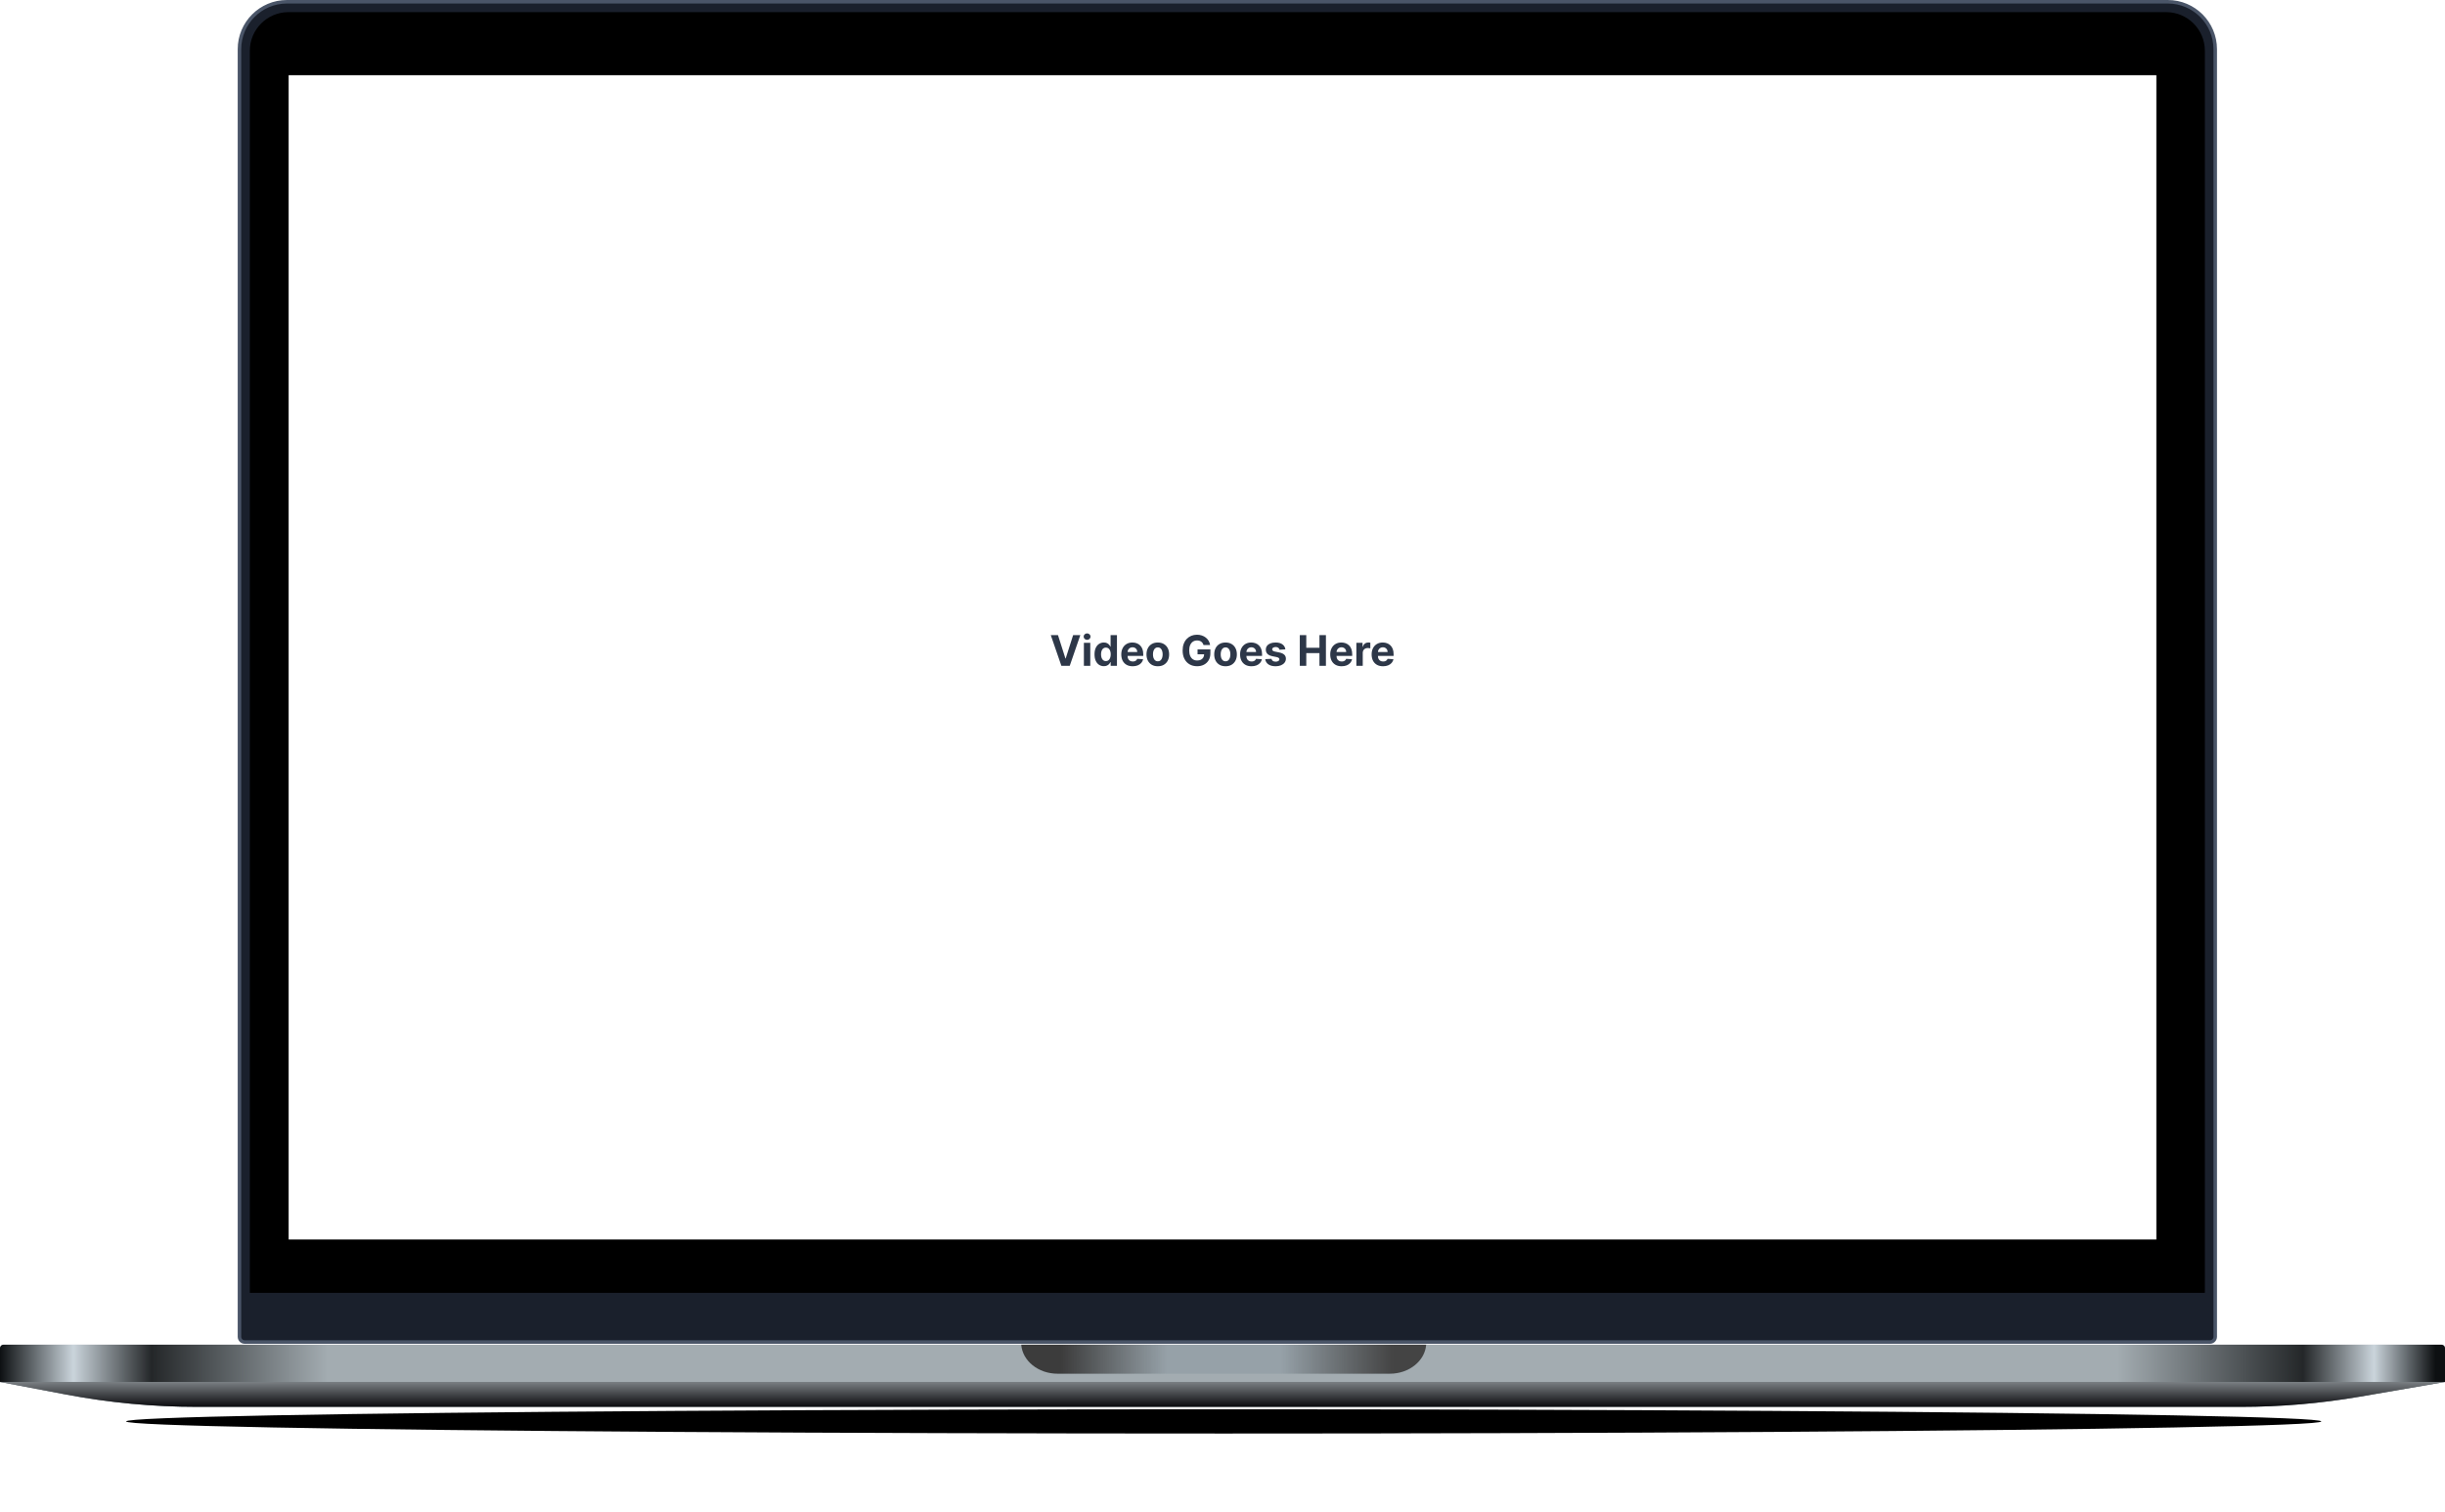 <svg width="1391" height="860" viewBox="0 0 1391 860" fill="none" xmlns="http://www.w3.org/2000/svg">
<g filter="url(#filter0_f_197_703)">
<ellipse cx="696.19" cy="808.657" rx="624.432" ry="6.9" fill="black"/>
</g>
<path d="M136.236 28C136.236 13.088 148.325 1 163.236 1H1233.28C1248.2 1 1260.28 13.088 1260.28 28V760.498C1260.28 762.155 1258.94 763.498 1257.28 763.498H139.236C137.579 763.498 136.236 762.155 136.236 760.498V28Z" fill="#1A202C" stroke="#4A5568" stroke-width="2"/>
<path d="M142.136 28.9C142.136 16.75 151.985 6.9 164.136 6.9H1232.38C1244.53 6.9 1254.38 16.75 1254.38 28.9V735.519H142.136V28.9Z" fill="black"/>
<rect x="164.216" y="42.779" width="1062.57" height="662.381" fill="white"/>
<path d="M601.91 361.335L606.128 374.597H606.29L610.518 361.335H614.609L608.592 378.79H603.836L597.81 361.335H601.91ZM616.641 378.79V365.699H620.272V378.79H616.641ZM618.465 364.011C617.925 364.011 617.462 363.832 617.076 363.474C616.695 363.111 616.505 362.676 616.505 362.17C616.505 361.67 616.695 361.241 617.076 360.883C617.462 360.52 617.925 360.338 618.465 360.338C619.005 360.338 619.465 360.52 619.846 360.883C620.232 361.241 620.425 361.67 620.425 362.17C620.425 362.676 620.232 363.111 619.846 363.474C619.465 363.832 619.005 364.011 618.465 364.011ZM628.004 379.003C627.01 379.003 626.109 378.747 625.302 378.236C624.501 377.719 623.865 376.96 623.393 375.96C622.927 374.955 622.695 373.722 622.695 372.261C622.695 370.761 622.936 369.514 623.419 368.52C623.902 367.52 624.544 366.773 625.345 366.278C626.152 365.778 627.035 365.528 627.996 365.528C628.729 365.528 629.339 365.653 629.828 365.903C630.322 366.148 630.72 366.455 631.021 366.824C631.328 367.187 631.561 367.545 631.72 367.898H631.831V361.335H635.453V378.79H631.874V376.693H631.72C631.55 377.057 631.308 377.418 630.996 377.776C630.689 378.128 630.288 378.42 629.794 378.653C629.305 378.886 628.709 379.003 628.004 379.003ZM629.155 376.114C629.74 376.114 630.234 375.955 630.638 375.636C631.047 375.312 631.359 374.861 631.575 374.281C631.797 373.702 631.908 373.023 631.908 372.244C631.908 371.466 631.8 370.79 631.584 370.216C631.368 369.642 631.055 369.199 630.646 368.886C630.237 368.574 629.74 368.418 629.155 368.418C628.558 368.418 628.055 368.58 627.646 368.903C627.237 369.227 626.927 369.676 626.717 370.25C626.507 370.824 626.402 371.489 626.402 372.244C626.402 373.006 626.507 373.679 626.717 374.264C626.933 374.844 627.243 375.298 627.646 375.628C628.055 375.952 628.558 376.114 629.155 376.114ZM644.404 379.045C643.057 379.045 641.898 378.773 640.927 378.227C639.961 377.676 639.217 376.898 638.694 375.892C638.171 374.881 637.91 373.685 637.91 372.304C637.91 370.957 638.171 369.776 638.694 368.758C639.217 367.741 639.952 366.949 640.901 366.381C641.856 365.812 642.975 365.528 644.259 365.528C645.123 365.528 645.927 365.668 646.671 365.946C647.421 366.219 648.075 366.631 648.631 367.182C649.194 367.733 649.631 368.426 649.944 369.261C650.256 370.091 650.413 371.062 650.413 372.176V373.173H639.359V370.923H646.995C646.995 370.401 646.881 369.937 646.654 369.534C646.427 369.131 646.111 368.815 645.708 368.588C645.31 368.355 644.847 368.239 644.319 368.239C643.768 368.239 643.279 368.366 642.853 368.622C642.432 368.872 642.103 369.21 641.864 369.636C641.626 370.057 641.503 370.526 641.498 371.043V373.182C641.498 373.83 641.617 374.389 641.856 374.861C642.1 375.332 642.444 375.696 642.887 375.952C643.33 376.207 643.856 376.335 644.464 376.335C644.867 376.335 645.236 376.278 645.572 376.165C645.907 376.051 646.194 375.881 646.432 375.653C646.671 375.426 646.853 375.148 646.978 374.818L650.336 375.04C650.165 375.847 649.816 376.551 649.288 377.153C648.765 377.75 648.089 378.216 647.259 378.551C646.435 378.881 645.484 379.045 644.404 379.045ZM658.697 379.045C657.373 379.045 656.228 378.764 655.262 378.202C654.302 377.633 653.56 376.844 653.038 375.832C652.515 374.815 652.253 373.636 652.253 372.295C652.253 370.943 652.515 369.761 653.038 368.75C653.56 367.733 654.302 366.943 655.262 366.381C656.228 365.812 657.373 365.528 658.697 365.528C660.021 365.528 661.163 365.812 662.123 366.381C663.089 366.943 663.833 367.733 664.356 368.75C664.878 369.761 665.14 370.943 665.14 372.295C665.14 373.636 664.878 374.815 664.356 375.832C663.833 376.844 663.089 377.633 662.123 378.202C661.163 378.764 660.021 379.045 658.697 379.045ZM658.714 376.233C659.316 376.233 659.819 376.062 660.222 375.722C660.626 375.375 660.93 374.903 661.134 374.307C661.344 373.71 661.45 373.031 661.45 372.27C661.45 371.508 661.344 370.83 661.134 370.233C660.93 369.636 660.626 369.165 660.222 368.818C659.819 368.472 659.316 368.298 658.714 368.298C658.106 368.298 657.594 368.472 657.18 368.818C656.771 369.165 656.461 369.636 656.251 370.233C656.046 370.83 655.944 371.508 655.944 372.27C655.944 373.031 656.046 373.71 656.251 374.307C656.461 374.903 656.771 375.375 657.18 375.722C657.594 376.062 658.106 376.233 658.714 376.233ZM684.697 366.977C684.578 366.562 684.41 366.196 684.195 365.878C683.979 365.554 683.714 365.281 683.402 365.06C683.095 364.832 682.743 364.659 682.345 364.54C681.953 364.42 681.518 364.361 681.041 364.361C680.149 364.361 679.365 364.582 678.689 365.026C678.018 365.469 677.496 366.114 677.121 366.96C676.746 367.801 676.558 368.83 676.558 370.045C676.558 371.261 676.743 372.295 677.112 373.148C677.481 374 678.004 374.651 678.68 375.099C679.356 375.543 680.155 375.764 681.075 375.764C681.91 375.764 682.624 375.616 683.214 375.321C683.811 375.02 684.266 374.597 684.578 374.051C684.896 373.506 685.055 372.861 685.055 372.116L685.805 372.227H681.305V369.449H688.609V371.648C688.609 373.182 688.285 374.5 687.638 375.602C686.99 376.699 686.098 377.545 684.962 378.142C683.825 378.733 682.524 379.028 681.058 379.028C679.422 379.028 677.984 378.668 676.746 377.946C675.507 377.219 674.541 376.187 673.848 374.852C673.16 373.511 672.817 371.92 672.817 370.08C672.817 368.665 673.021 367.403 673.43 366.295C673.845 365.182 674.425 364.239 675.169 363.466C675.913 362.693 676.78 362.105 677.768 361.702C678.757 361.298 679.828 361.097 680.981 361.097C681.97 361.097 682.891 361.241 683.743 361.531C684.595 361.815 685.351 362.219 686.01 362.741C686.675 363.264 687.217 363.886 687.638 364.608C688.058 365.324 688.328 366.114 688.447 366.977H684.697ZM697.228 379.045C695.904 379.045 694.759 378.764 693.793 378.202C692.833 377.633 692.092 376.844 691.569 375.832C691.046 374.815 690.785 373.636 690.785 372.295C690.785 370.943 691.046 369.761 691.569 368.75C692.092 367.733 692.833 366.943 693.793 366.381C694.759 365.812 695.904 365.528 697.228 365.528C698.552 365.528 699.694 365.812 700.654 366.381C701.62 366.943 702.364 367.733 702.887 368.75C703.41 369.761 703.671 370.943 703.671 372.295C703.671 373.636 703.41 374.815 702.887 375.832C702.364 376.844 701.62 377.633 700.654 378.202C699.694 378.764 698.552 379.045 697.228 379.045ZM697.245 376.233C697.847 376.233 698.35 376.062 698.753 375.722C699.157 375.375 699.461 374.903 699.665 374.307C699.876 373.71 699.981 373.031 699.981 372.27C699.981 371.508 699.876 370.83 699.665 370.233C699.461 369.636 699.157 369.165 698.753 368.818C698.35 368.472 697.847 368.298 697.245 368.298C696.637 368.298 696.126 368.472 695.711 368.818C695.302 369.165 694.992 369.636 694.782 370.233C694.577 370.83 694.475 371.508 694.475 372.27C694.475 373.031 694.577 373.71 694.782 374.307C694.992 374.903 695.302 375.375 695.711 375.722C696.126 376.062 696.637 376.233 697.245 376.233ZM711.998 379.045C710.651 379.045 709.492 378.773 708.521 378.227C707.555 377.676 706.81 376.898 706.288 375.892C705.765 374.881 705.503 373.685 705.503 372.304C705.503 370.957 705.765 369.776 706.288 368.758C706.81 367.741 707.546 366.949 708.495 366.381C709.45 365.812 710.569 365.528 711.853 365.528C712.717 365.528 713.521 365.668 714.265 365.946C715.015 366.219 715.668 366.631 716.225 367.182C716.788 367.733 717.225 368.426 717.538 369.261C717.85 370.091 718.006 371.062 718.006 372.176V373.173H706.952V370.923H714.589C714.589 370.401 714.475 369.937 714.248 369.534C714.021 369.131 713.705 368.815 713.302 368.588C712.904 368.355 712.441 368.239 711.913 368.239C711.361 368.239 710.873 368.366 710.447 368.622C710.026 368.872 709.697 369.21 709.458 369.636C709.219 370.057 709.097 370.526 709.092 371.043V373.182C709.092 373.83 709.211 374.389 709.45 374.861C709.694 375.332 710.038 375.696 710.481 375.952C710.924 376.207 711.45 376.335 712.057 376.335C712.461 376.335 712.83 376.278 713.165 376.165C713.501 376.051 713.788 375.881 714.026 375.653C714.265 375.426 714.447 375.148 714.572 374.818L717.93 375.04C717.759 375.847 717.41 376.551 716.881 377.153C716.359 377.75 715.682 378.216 714.853 378.551C714.029 378.881 713.077 379.045 711.998 379.045ZM731.268 369.432L727.944 369.636C727.887 369.352 727.765 369.097 727.577 368.869C727.39 368.636 727.143 368.452 726.836 368.315C726.535 368.173 726.174 368.102 725.753 368.102C725.191 368.102 724.717 368.222 724.33 368.46C723.944 368.693 723.751 369.006 723.751 369.398C723.751 369.71 723.876 369.974 724.126 370.19C724.376 370.406 724.805 370.58 725.413 370.71L727.782 371.187C729.055 371.449 730.003 371.869 730.628 372.449C731.253 373.028 731.566 373.79 731.566 374.733C731.566 375.591 731.313 376.344 730.807 376.991C730.307 377.639 729.62 378.145 728.745 378.508C727.876 378.866 726.873 379.045 725.736 379.045C724.003 379.045 722.623 378.685 721.594 377.963C720.572 377.236 719.972 376.247 719.796 374.997L723.367 374.81C723.475 375.338 723.736 375.741 724.151 376.02C724.566 376.293 725.097 376.429 725.745 376.429C726.381 376.429 726.893 376.307 727.279 376.062C727.671 375.812 727.87 375.491 727.876 375.099C727.87 374.77 727.731 374.5 727.458 374.29C727.185 374.074 726.765 373.909 726.197 373.795L723.93 373.344C722.651 373.088 721.7 372.645 721.075 372.014C720.455 371.383 720.146 370.58 720.146 369.602C720.146 368.761 720.373 368.037 720.827 367.429C721.288 366.821 721.932 366.352 722.762 366.023C723.597 365.693 724.575 365.528 725.694 365.528C727.347 365.528 728.648 365.878 729.597 366.577C730.552 367.276 731.109 368.227 731.268 369.432ZM739.475 378.79V361.335H743.165V368.537H750.657V361.335H754.339V378.79H750.657V371.58H743.165V378.79H739.475ZM763.279 379.045C761.932 379.045 760.773 378.773 759.802 378.227C758.836 377.676 758.092 376.898 757.569 375.892C757.046 374.881 756.785 373.685 756.785 372.304C756.785 370.957 757.046 369.776 757.569 368.758C758.092 367.741 758.827 366.949 759.776 366.381C760.731 365.812 761.85 365.528 763.134 365.528C763.998 365.528 764.802 365.668 765.546 365.946C766.296 366.219 766.95 366.631 767.506 367.182C768.069 367.733 768.506 368.426 768.819 369.261C769.131 370.091 769.288 371.062 769.288 372.176V373.173H758.234V370.923H765.87C765.87 370.401 765.756 369.937 765.529 369.534C765.302 369.131 764.986 368.815 764.583 368.588C764.185 368.355 763.722 368.239 763.194 368.239C762.643 368.239 762.154 368.366 761.728 368.622C761.307 368.872 760.978 369.21 760.739 369.636C760.501 370.057 760.378 370.526 760.373 371.043V373.182C760.373 373.83 760.492 374.389 760.731 374.861C760.975 375.332 761.319 375.696 761.762 375.952C762.205 376.207 762.731 376.335 763.339 376.335C763.742 376.335 764.111 376.278 764.447 376.165C764.782 376.051 765.069 375.881 765.307 375.653C765.546 375.426 765.728 375.148 765.853 374.818L769.211 375.04C769.04 375.847 768.691 376.551 768.163 377.153C767.64 377.75 766.964 378.216 766.134 378.551C765.31 378.881 764.359 379.045 763.279 379.045ZM771.657 378.79V365.699H775.177V367.983H775.313C775.552 367.17 775.952 366.557 776.515 366.142C777.077 365.722 777.725 365.511 778.458 365.511C778.64 365.511 778.836 365.523 779.046 365.545C779.256 365.568 779.441 365.599 779.6 365.639V368.861C779.43 368.81 779.194 368.764 778.893 368.724C778.592 368.685 778.316 368.665 778.066 368.665C777.532 368.665 777.055 368.781 776.634 369.014C776.219 369.241 775.89 369.56 775.646 369.969C775.407 370.378 775.288 370.849 775.288 371.383V378.79H771.657ZM786.834 379.045C785.487 379.045 784.328 378.773 783.356 378.227C782.391 377.676 781.646 376.898 781.124 375.892C780.601 374.881 780.339 373.685 780.339 372.304C780.339 370.957 780.601 369.776 781.124 368.758C781.646 367.741 782.382 366.949 783.331 366.381C784.285 365.812 785.405 365.528 786.689 365.528C787.552 365.528 788.356 365.668 789.101 365.946C789.851 366.219 790.504 366.631 791.061 367.182C791.624 367.733 792.061 368.426 792.374 369.261C792.686 370.091 792.842 371.062 792.842 372.176V373.173H781.788V370.923H789.425C789.425 370.401 789.311 369.937 789.084 369.534C788.856 369.131 788.541 368.815 788.138 368.588C787.74 368.355 787.277 368.239 786.749 368.239C786.197 368.239 785.709 368.366 785.283 368.622C784.862 368.872 784.533 369.21 784.294 369.636C784.055 370.057 783.933 370.526 783.927 371.043V373.182C783.927 373.83 784.047 374.389 784.285 374.861C784.53 375.332 784.874 375.696 785.317 375.952C785.76 376.207 786.285 376.335 786.893 376.335C787.297 376.335 787.666 376.278 788.001 376.165C788.337 376.051 788.624 375.881 788.862 375.653C789.101 375.426 789.283 375.148 789.408 374.818L792.766 375.04C792.595 375.847 792.246 376.551 791.717 377.153C791.195 377.75 790.518 378.216 789.689 378.551C788.865 378.881 787.913 379.045 786.834 379.045Z" fill="#2D3748"/>
<path d="M0 767C0 765.895 0.895 765 2 765H1389C1390.1 765 1391 765.895 1391 767V786.226H0V767Z" fill="#A3ACB1"/>
<path d="M0 767C0 765.895 0.895 765 2 765H1389C1390.1 765 1391 765.895 1391 767V786.226H0V767Z" fill="url(#paint0_linear_197_703)"/>
<path d="M0 786.226H1391L1342.61 794.566C1320.17 798.433 1297.45 800.377 1274.68 800.377H112.161C87.121 800.377 62.136 798.026 37.535 793.354L0 786.226Z" fill="#647279"/>
<path d="M0 786.226H1391L1342.61 794.566C1320.17 798.433 1297.45 800.377 1274.68 800.377H112.161C87.121 800.377 62.136 798.026 37.535 793.354L0 786.226Z" fill="url(#paint1_linear_197_703)"/>
<path fill-rule="evenodd" clip-rule="evenodd" d="M581.008 765C581.718 774.219 590.694 781.509 601.662 781.509H790.717C801.685 781.509 810.661 774.219 811.371 765H581.008Z" fill="#96A1A8"/>
<path fill-rule="evenodd" clip-rule="evenodd" d="M581.008 765C581.718 774.219 590.694 781.509 601.662 781.509H790.717C801.685 781.509 810.661 774.219 811.371 765H581.008Z" fill="url(#paint2_linear_197_703)"/>
<defs>
<filter id="filter0_f_197_703" x="27.758" y="757.757" width="1336.86" height="101.8" filterUnits="userSpaceOnUse" color-interpolation-filters="sRGB">
<feFlood flood-opacity="0" result="BackgroundImageFix"/>
<feBlend mode="normal" in="SourceGraphic" in2="BackgroundImageFix" result="shape"/>
<feGaussianBlur stdDeviation="22" result="effect1_foregroundBlur_197_703"/>
</filter>
<linearGradient id="paint0_linear_197_703" x1="-2.68336e-10" y1="775.613" x2="1391" y2="775.613" gradientUnits="userSpaceOnUse">
<stop stop-color="#0D1012"/>
<stop offset="0.03" stop-color="#CAD4DB"/>
<stop offset="0.062" stop-color="#242729"/>
<stop offset="0.134" stop-color="#A3ACB1"/>
<stop offset="0.866" stop-color="#A3ACB1"/>
<stop offset="0.942" stop-color="#242729"/>
<stop offset="0.971" stop-color="#CAD4DB"/>
<stop offset="0.996" stop-color="#0D1012"/>
</linearGradient>
<linearGradient id="paint1_linear_197_703" x1="695.5" y1="786.226" x2="695.5" y2="800.377" gradientUnits="userSpaceOnUse">
<stop stop-color="#7A7F83"/>
<stop offset="1" stop-color="#0B0B0E"/>
</linearGradient>
<linearGradient id="paint2_linear_197_703" x1="603.732" y1="775.023" x2="792.787" y2="775.023" gradientUnits="userSpaceOnUse">
<stop stop-color="#3C3C3C"/>
<stop offset="0.318" stop-color="#3C3C3C" stop-opacity="0"/>
<stop offset="0.661" stop-color="#3C3C3C" stop-opacity="0"/>
<stop offset="1" stop-color="#444444"/>
</linearGradient>
</defs>
</svg>
